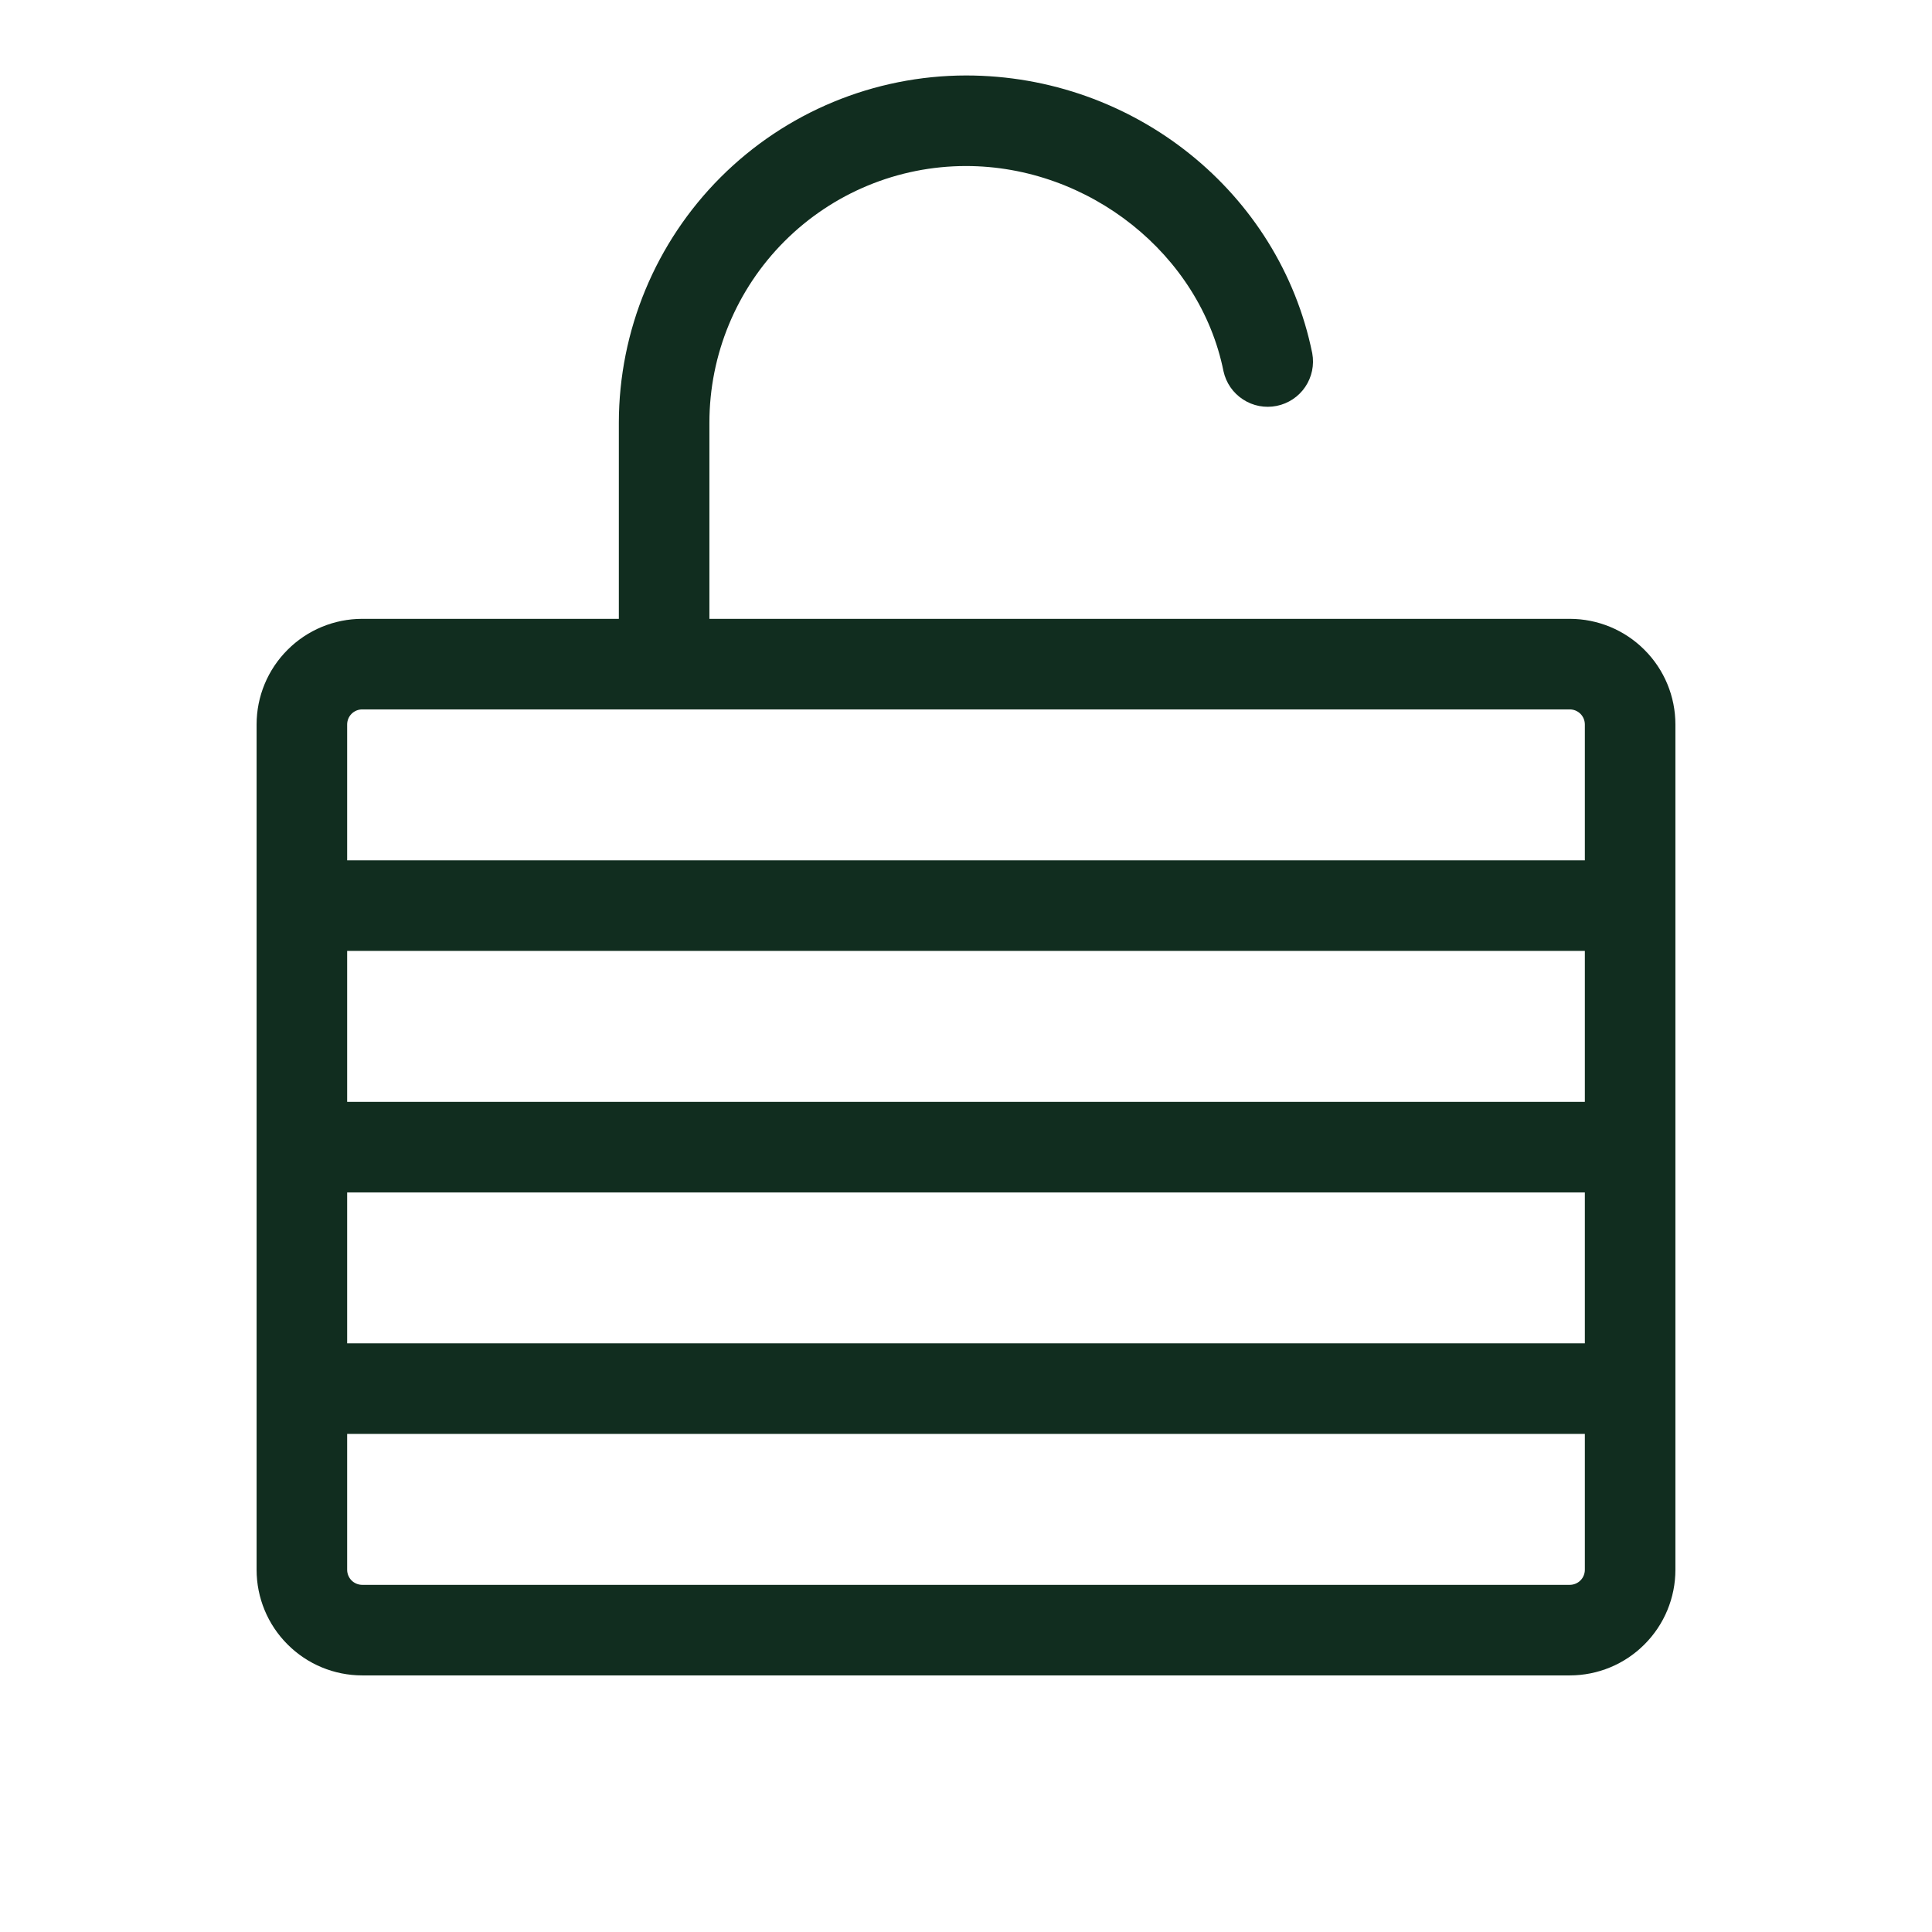 <svg width="32" height="32" viewBox="0 0 32 32" fill="none" xmlns="http://www.w3.org/2000/svg">
<path d="M26 10.25H11.75V7C11.75 5.873 12.198 4.792 12.995 3.995C13.792 3.198 14.873 2.75 16 2.75C18.038 2.75 19.875 4.211 20.265 6.149C20.307 6.341 20.423 6.509 20.588 6.616C20.753 6.724 20.953 6.762 21.146 6.723C21.339 6.684 21.509 6.571 21.619 6.408C21.729 6.245 21.771 6.045 21.735 5.851C21.194 3.185 18.782 1.25 16 1.25C14.476 1.252 13.014 1.858 11.936 2.936C10.858 4.014 10.252 5.476 10.25 7V10.25H6C5.536 10.25 5.091 10.434 4.763 10.763C4.434 11.091 4.25 11.536 4.25 12V26C4.25 26.464 4.434 26.909 4.763 27.237C5.091 27.566 5.536 27.75 6 27.75H26C26.464 27.75 26.909 27.566 27.237 27.237C27.566 26.909 27.75 26.464 27.75 26V12C27.75 11.536 27.566 11.091 27.237 10.763C26.909 10.434 26.464 10.25 26 10.25ZM5.75 15.75H26.25V18.25H5.75V15.75ZM5.75 19.75H26.25V22.25H5.75V19.75ZM6 11.75H26C26.066 11.75 26.13 11.776 26.177 11.823C26.224 11.87 26.25 11.934 26.25 12V14.25H5.75V12C5.75 11.934 5.776 11.87 5.823 11.823C5.87 11.776 5.934 11.75 6 11.75ZM26 26.25H6C5.934 26.25 5.87 26.224 5.823 26.177C5.776 26.13 5.75 26.066 5.75 26V23.75H26.25V26C26.25 26.066 26.224 26.13 26.177 26.177C26.13 26.224 26.066 26.25 26 26.25Z" fill="#112D1F"/>
</svg>
